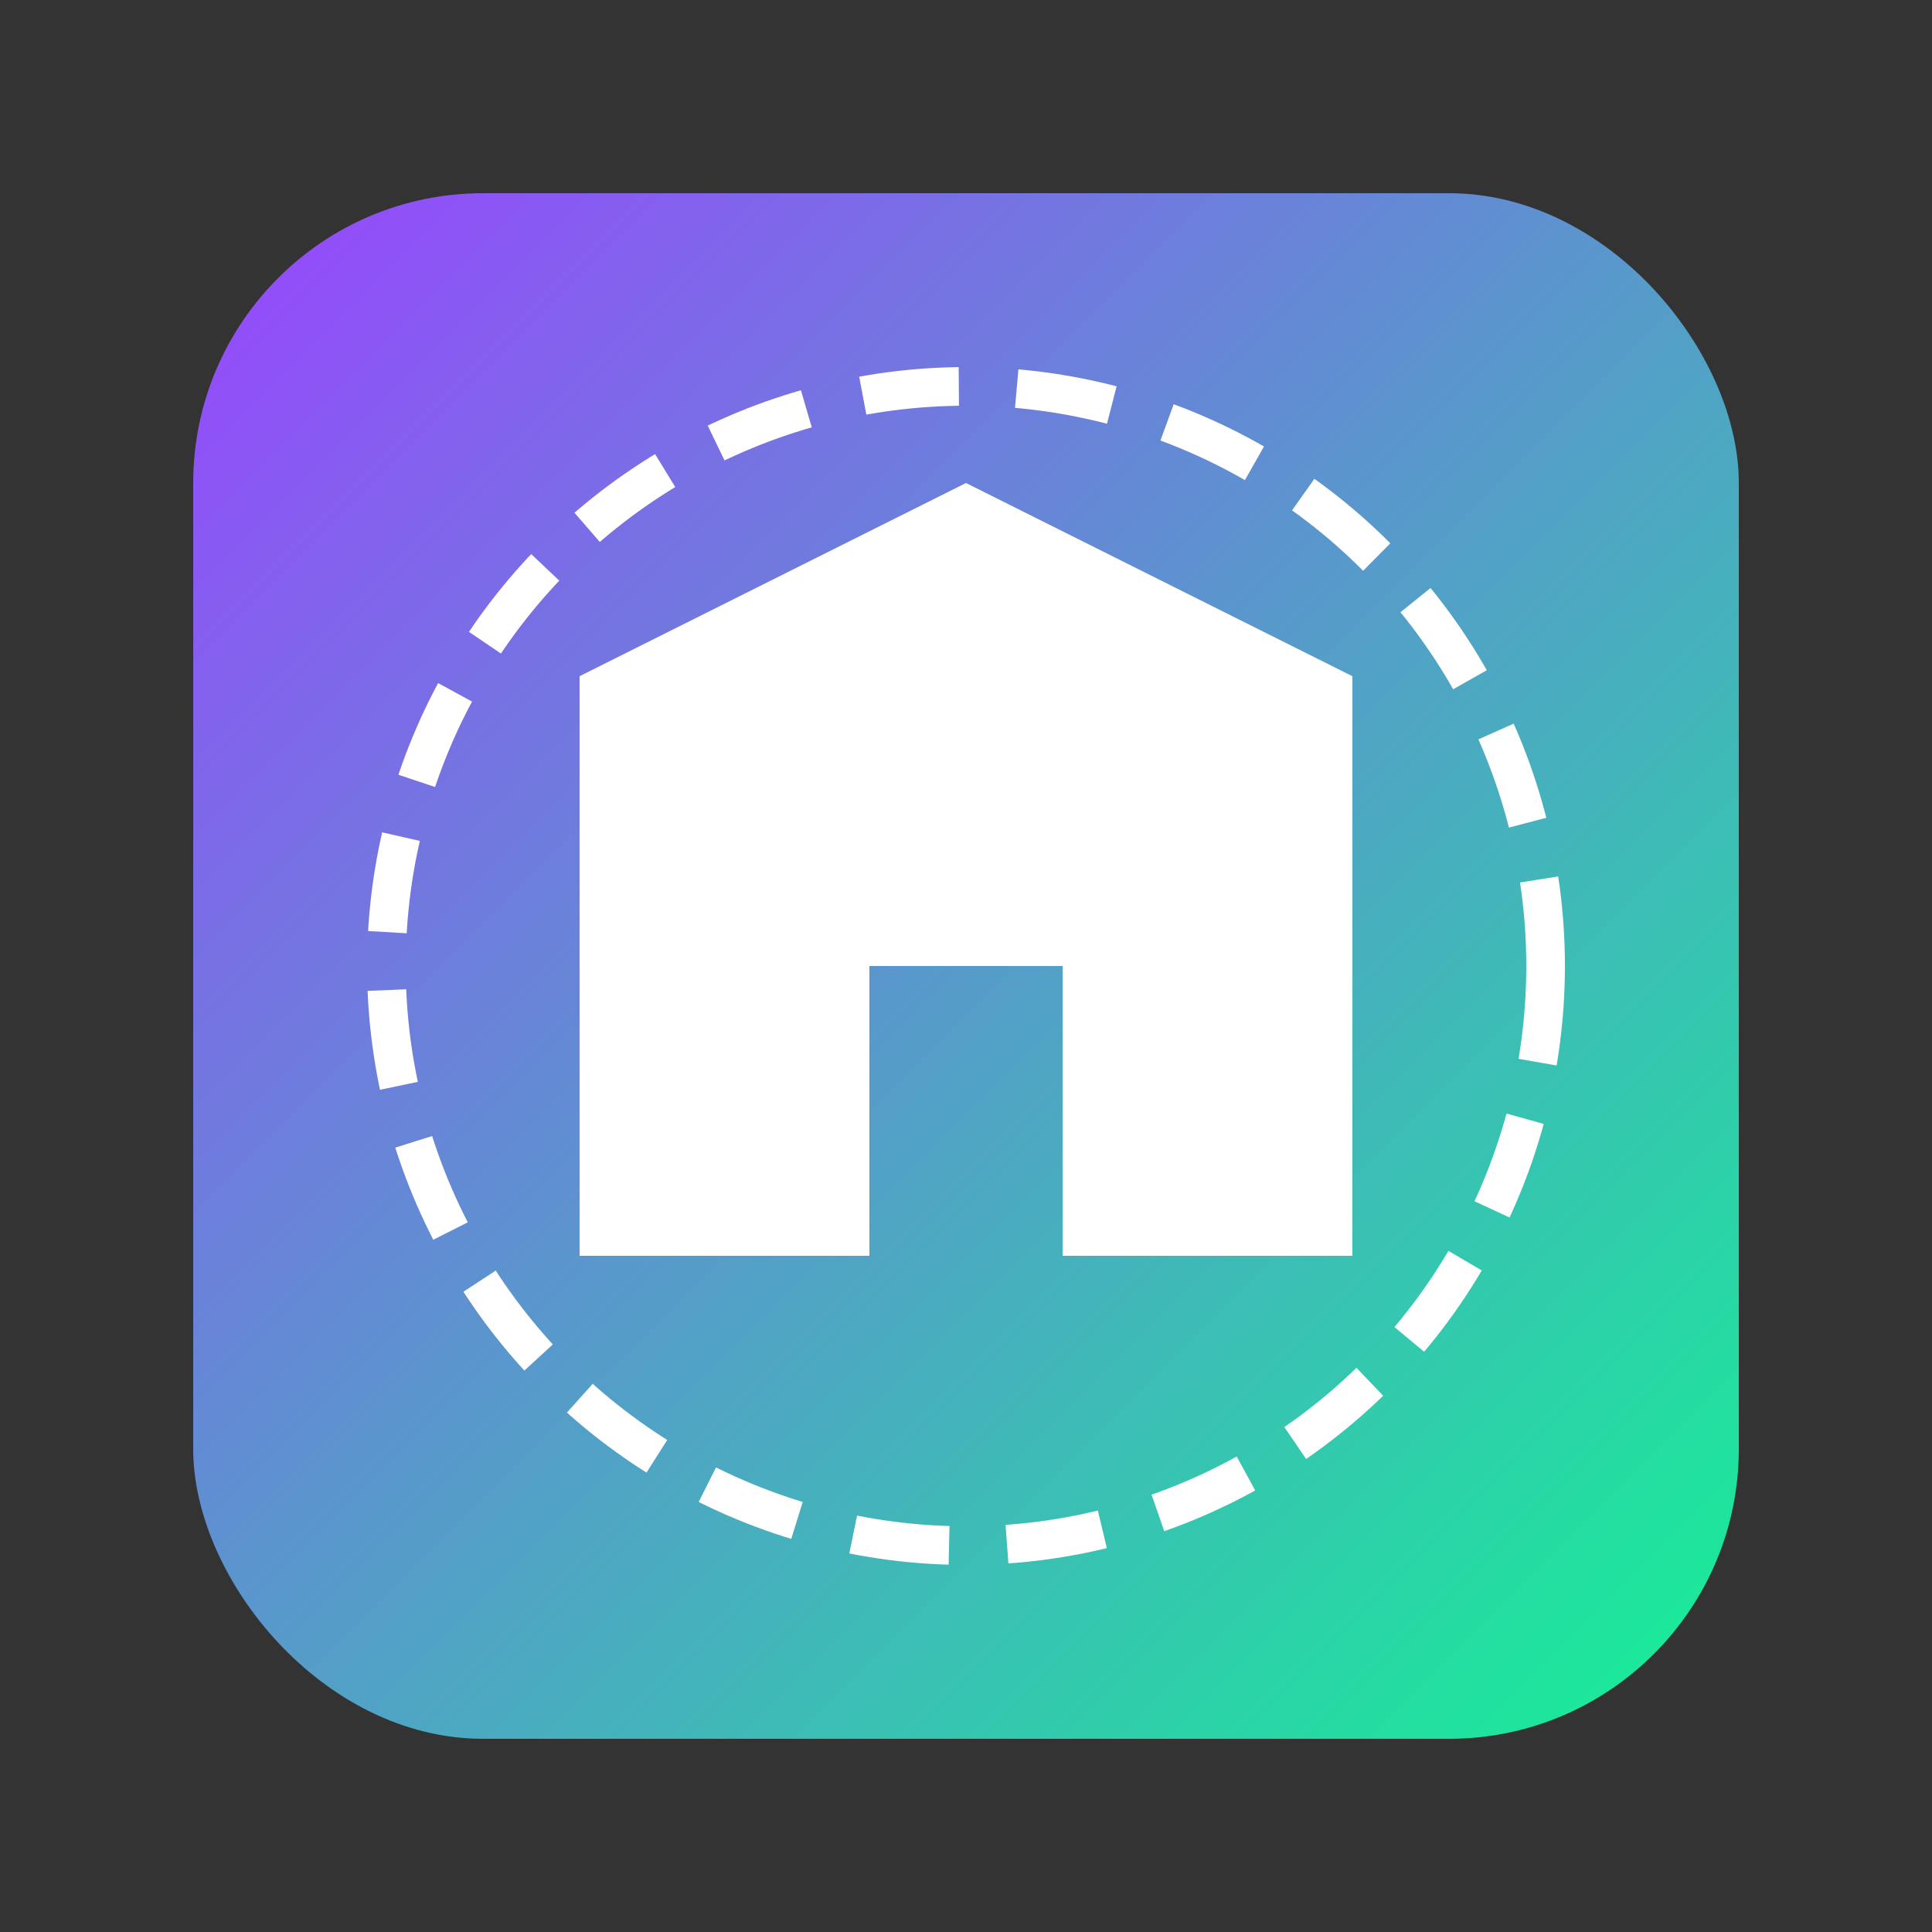 <svg xmlns="http://www.w3.org/2000/svg" width="100" height="100" viewBox="0 0 100 100">
  <rect x="0" y="0" width="100" height="100" fill="#333333" stroke="none"/>
  <defs>
    <linearGradient id="gradient" x1="0%" y1="0%" x2="100%" y2="100%">
      <stop offset="0%" stop-color="#9945FF" />
      <stop offset="100%" stop-color="#14F195" />
    </linearGradient>
  </defs>
  <rect x="10" y="10" width="80" height="80" rx="15" fill="url(#gradient)" />
  <path d="M30 35 L30 65 L45 65 L45 50 L55 50 L55 65 L70 65 L70 35 L50 25 Z" fill="white" />
  <circle cx="50" cy="50" r="30" fill="none" stroke="white" stroke-width="2" stroke-dasharray="5,3" />
</svg>
